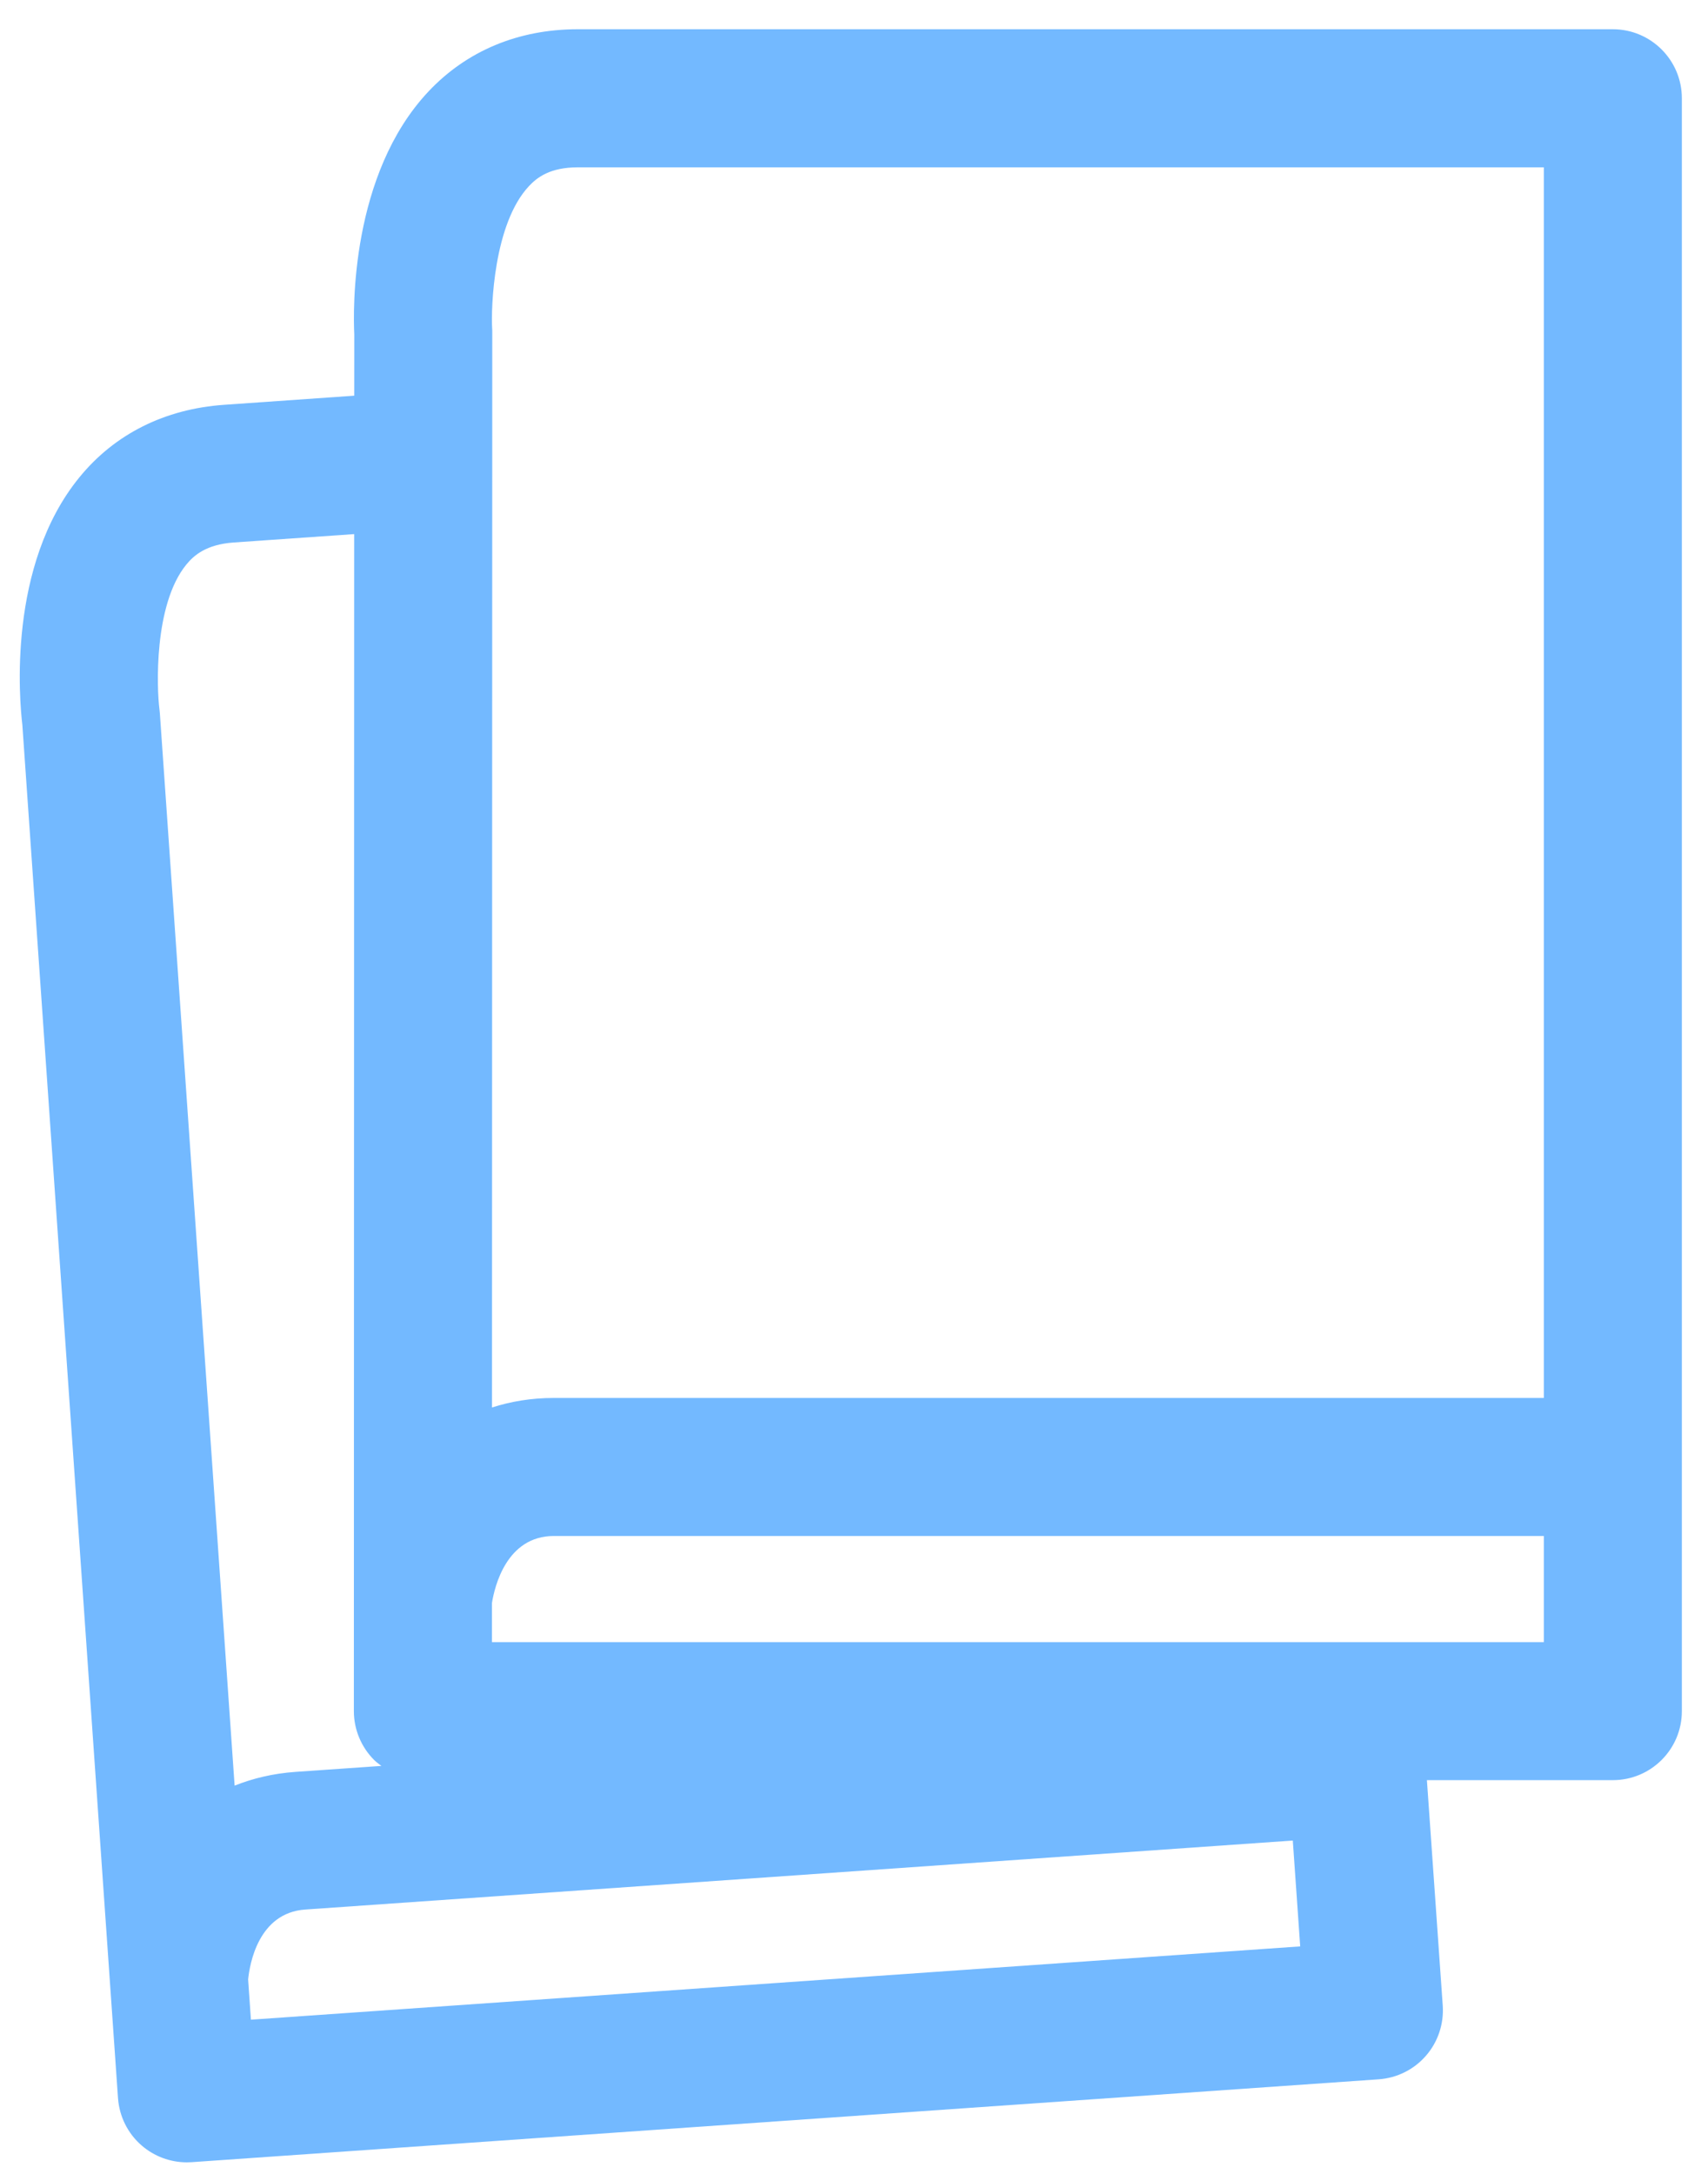 <?xml version="1.0" encoding="UTF-8"?>
<svg width="33px" height="42px" viewBox="0 0 33 42" version="1.1" xmlns="http://www.w3.org/2000/svg" xmlns:xlink="http://www.w3.org/1999/xlink">
    <!-- Generator: Sketch 49.3 (51167) - http://www.bohemiancoding.com/sketch -->
    <title>ic-book</title>
    <desc>Created with Sketch.</desc>
    <defs></defs>
    <g id="首頁" stroke="none" stroke-width="1" fill="none" fill-rule="evenodd">
        <g id="簡潔橘-第七版" transform="translate(-545, -747)" fill="#73B9FF">
            <g id="快捷區塊" transform="translate(36, 442)">
                <g id="ic-book" transform="translate(496, 296)">
                    <path d="M22.505,40.727 L22.505,39.97 C22.556,39.655 22.786,38.676 23.701,38.676 L42.828,38.676 L42.828,40.727 L22.505,40.727 Z M17.848,48.021 L17.794,47.244 C17.823,46.957 17.986,45.957 18.897,45.893 C20.771,45.764 33.755,44.855 37.978,44.56 L38.121,46.605 L17.848,48.021 Z M16.599,19.909 C16.745,19.73 16.983,19.519 17.516,19.481 L19.843,19.319 L19.837,42.059 C19.837,42.413 19.978,42.753 20.228,43.003 C20.271,43.046 20.321,43.081 20.369,43.118 C19.592,43.172 19.009,43.213 18.713,43.233 C18.269,43.264 17.88,43.361 17.533,43.499 L16.089,22.787 C16.087,22.759 16.085,22.733 16.081,22.706 C16.029,22.312 15.966,20.684 16.599,19.909 Z M23.221,12.595 C23.379,12.426 23.63,12.233 24.163,12.233 L42.828,12.233 L42.828,36.009 L23.701,36.009 C23.256,36.009 22.862,36.079 22.506,36.193 L22.511,15.429 C22.511,15.402 22.511,15.375 22.509,15.349 C22.485,14.952 22.535,13.323 23.221,12.595 Z M44.161,9.565 L24.163,9.565 C23.017,9.565 22.019,9.981 21.279,10.767 C19.769,12.371 19.822,14.993 19.845,15.463 L19.844,16.645 L17.33,16.821 C16.185,16.901 15.217,17.385 14.535,18.221 C13.139,19.928 13.376,22.539 13.432,23.007 L15.28,49.537 C15.305,49.889 15.468,50.218 15.735,50.45 C15.979,50.662 16.29,50.777 16.61,50.777 C16.641,50.777 16.672,50.776 16.703,50.774 L39.637,49.173 C39.991,49.148 40.319,48.985 40.551,48.717 C40.783,48.451 40.899,48.102 40.875,47.749 L40.569,43.393 L44.161,43.393 C44.898,43.393 45.495,42.796 45.495,42.06 L45.495,10.899 C45.495,10.163 44.898,9.565 44.161,9.565 Z" id="Fill-3"></path>
                </g>
            </g>
        </g>
    </g>
</svg>